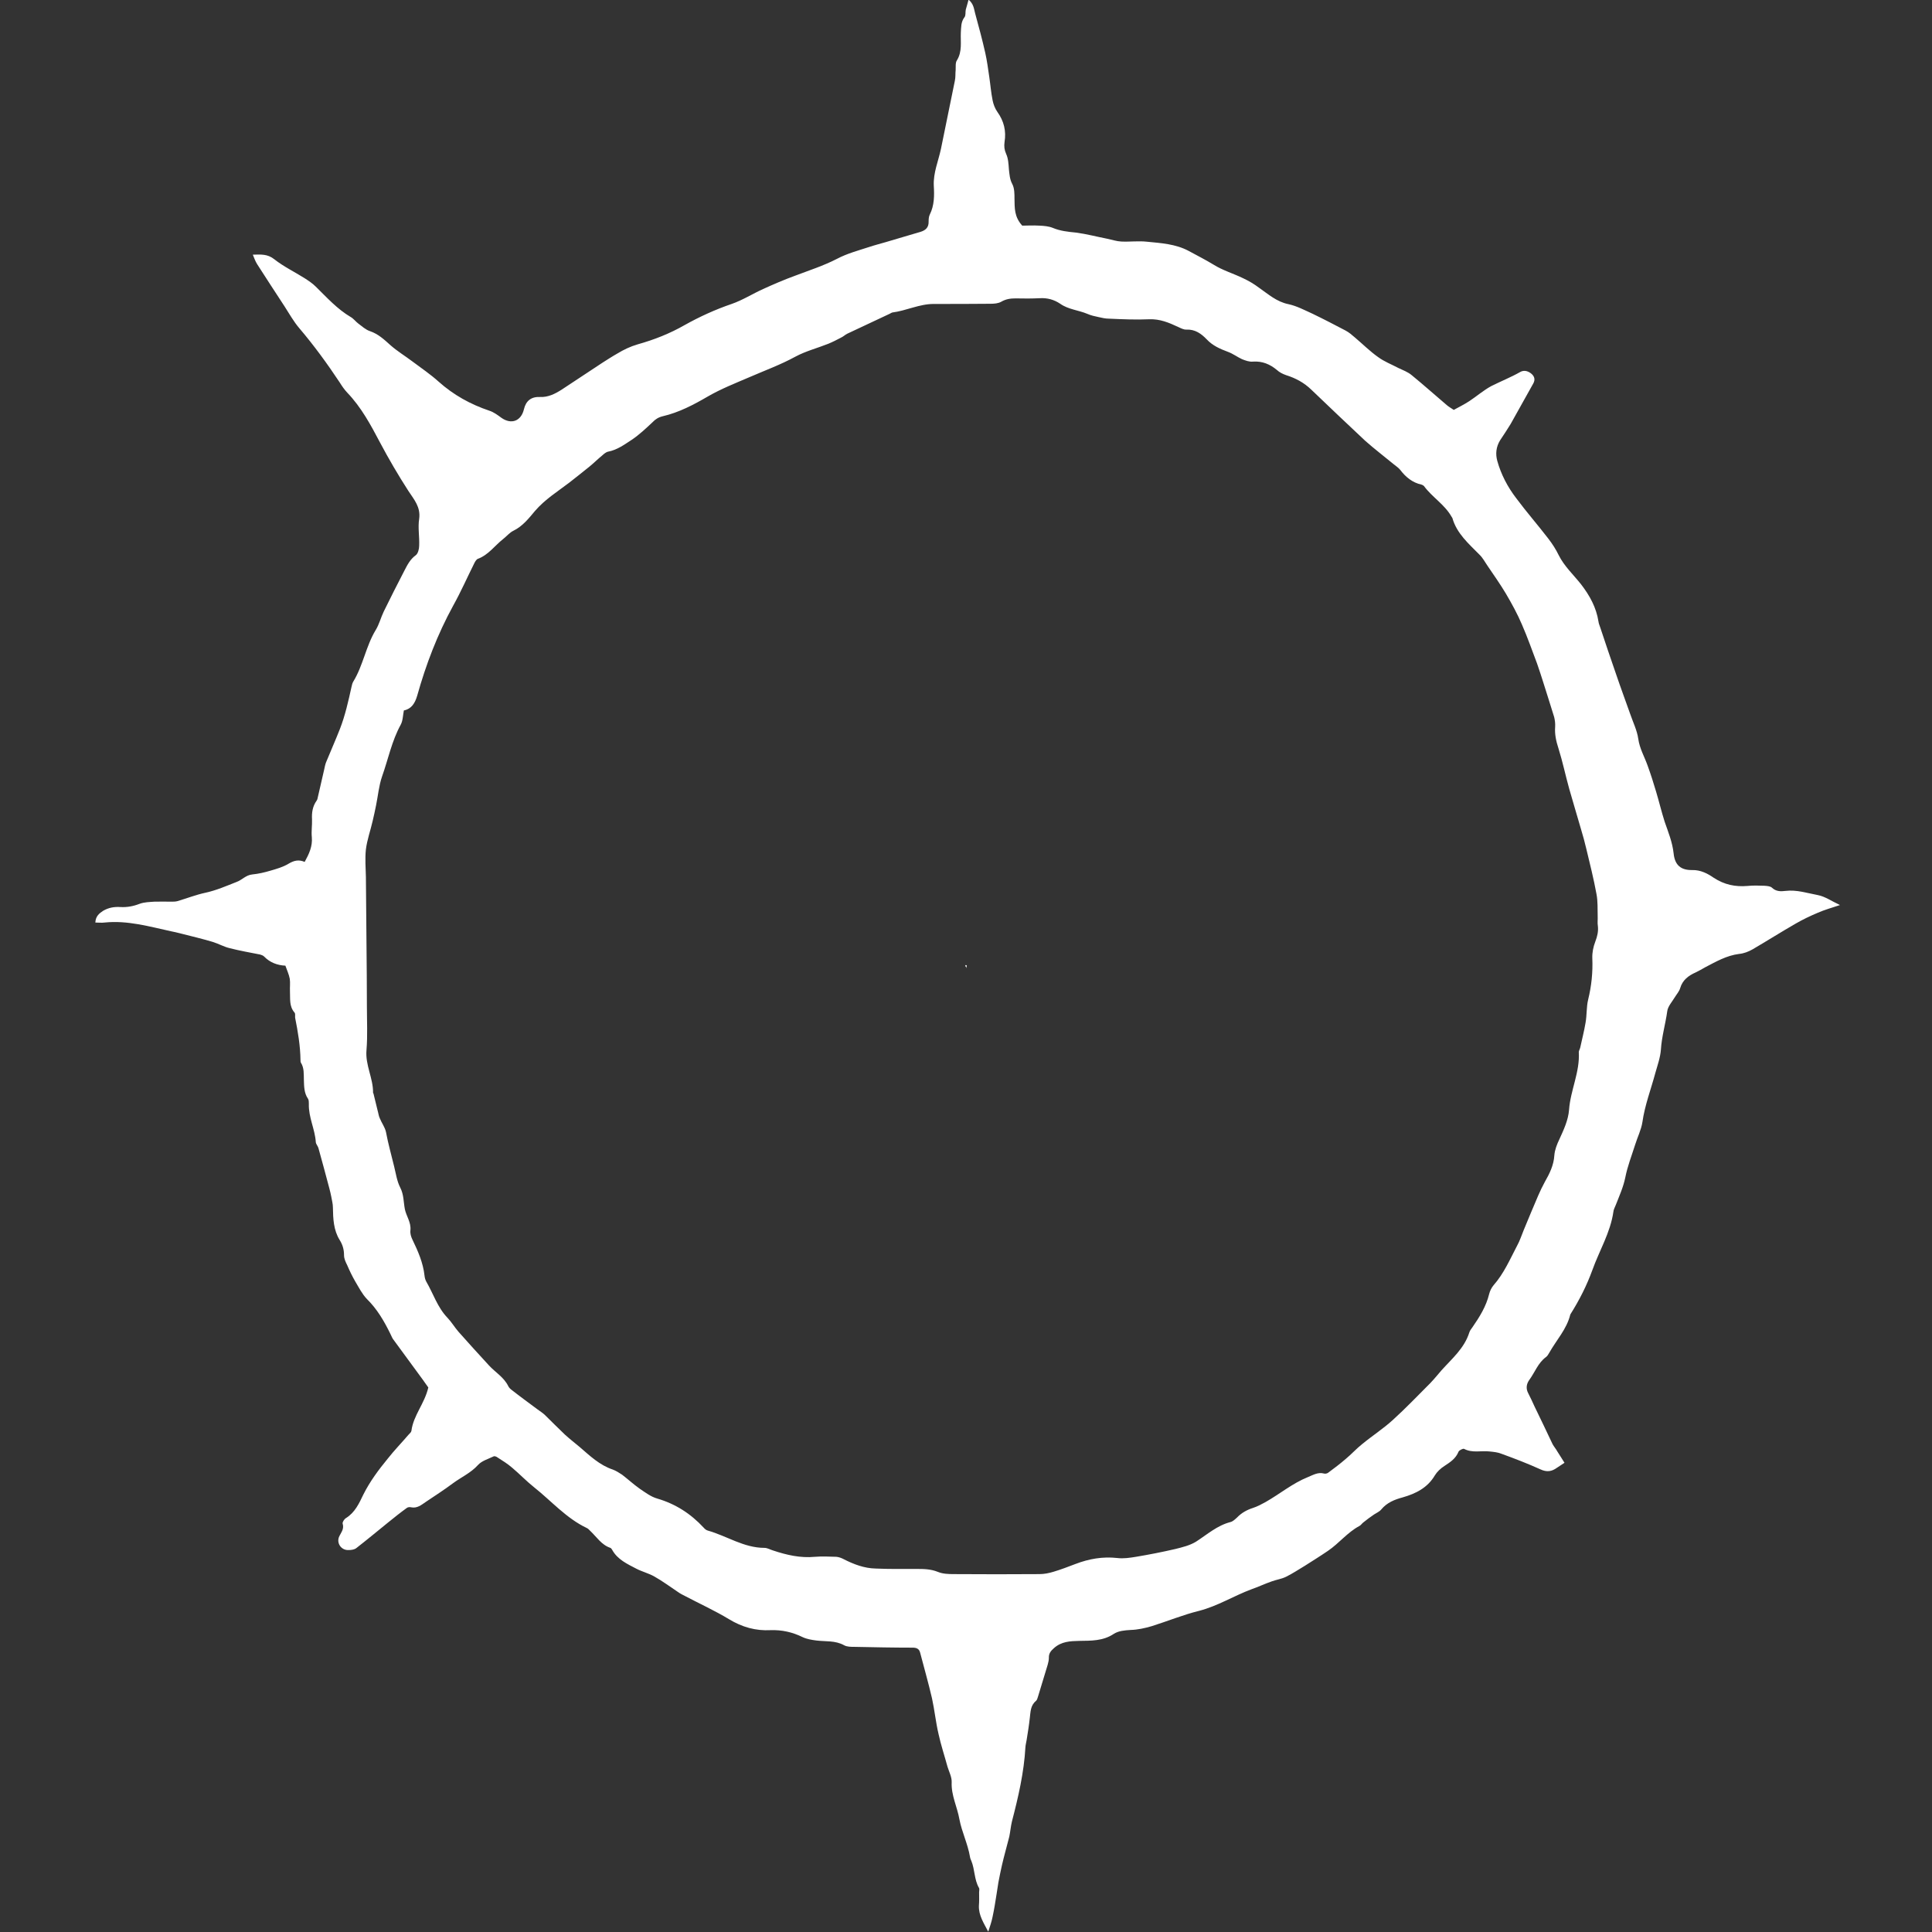 <?xml version="1.0" encoding="UTF-8" standalone="no"?>
<!-- Generated by IcoMoon.io -->

<svg
   xmlns:dc="http://purl.org/dc/elements/1.1/"
   xmlns:cc="http://creativecommons.org/ns#"
   xmlns:rdf="http://www.w3.org/1999/02/22-rdf-syntax-ns#"
   xmlns:svg="http://www.w3.org/2000/svg"
   xmlns="http://www.w3.org/2000/svg"
   xmlns:sodipodi="http://sodipodi.sourceforge.net/DTD/sodipodi-0.dtd"
   xmlns:inkscape="http://www.inkscape.org/namespaces/inkscape"
   version="1.1"
   width="215"
   height="215"
   viewBox="0 0 215 215"
   id="svg16"
   sodipodi:docname="ally.svg"
   inkscape:version="0.92.3 (2405546, 2018-03-11)">
  <rect x="0" y="0" width="215" height="215" fill="#333333" stroke="none"/>
  <defs
     id="defs20">
    <clipPath
       clipPathUnits="userSpaceOnUse"
       id="clipPath1201">
      <path
         d="m 419.503,83.89 h 8.777 v 9.72 h -8.777 z"
         id="path1199"
         inkscape:connector-curvature="0" />
    </clipPath>
  </defs>
  <sodipodi:namedview
     pagecolor="#ffffff"
     bordercolor="#666666"
     borderopacity="1"
     objecttolerance="10"
     gridtolerance="10"
     guidetolerance="10"
     inkscape:pageopacity="0"
     inkscape:pageshadow="2"
     inkscape:window-width="1920"
     inkscape:window-height="1017"
     id="namedview18"
     showgrid="false"
     fit-margin-top="0"
     fit-margin-left="0"
     fit-margin-right="0"
     fit-margin-bottom="0"
     inkscape:zoom="0.921875"
     inkscape:cx="-407.94715"
     inkscape:cy="140.89531"
     inkscape:window-x="-8"
     inkscape:window-y="-8"
     inkscape:window-maximized="1"
     inkscape:current-layer="svg16" />
  <title
     id="title2">fighters-ally</title>
  <path
     d="m 107.426,107.49 c 0.047,0 0.094,0 0.148,-0.047 0,0 0,0.047 0,0.047 -0.047,0 -0.094,0 -0.148,0.047 0.047,0.047 0,0 0,-0.047 z"
     id="path6"
     inkscape:connector-curvature="0"
     style="fill:#ffffff;fill-opacity:1;stroke-width:6.726" />
  <path
     d="m 107.426,107.305 c 0.047,0.148 0.094,0.242 0.148,0.39 0,0 -0.047,0 -0.047,0 -0.047,-0.094 -0.047,-0.242 -0.094,-0.39 0,0 0,0 0,0 z"
     id="path8"
     inkscape:connector-curvature="0"
     style="fill:#ffffff;fill-opacity:1;stroke-width:6.726" />
  <path
     d="m 107.5,107.547 c 0,0 -0.047,0 -0.047,-0.047 0,0 0,-0.047 0.047,-0.047 0,0 0.047,0 0.047,0.047 0,0 0,0 -0.047,0.047 z"
     id="path10"
     inkscape:connector-curvature="0"
     style="fill:#ffffff;fill-opacity:1;stroke-width:6.726" />
  <path
     d="m 107.524,107.402 c 0.047,0.047 0.047,0.094 0.047,0.148 0,0 -0.047,0.047 -0.047,0.047 -0.047,-0.047 -0.047,-0.094 -0.094,-0.148 0.047,-0.047 0.047,-0.047 0.094,-0.047 z"
     id="path12"
     inkscape:connector-curvature="0"
     style="fill:#ffffff;fill-opacity:1;stroke-width:6.726" />
  <path
     d="m 107.476,107.5 c 0,0 0,-0.047 0,-0.047 0,0 0.047,0 0.047,0 0,0.047 0,0.094 0,0.094 0,-0.047 0,-0.047 -0.047,-0.047 z"
     id="path14"
     inkscape:connector-curvature="0"
     style="fill:#ffffff;fill-opacity:1;stroke-width:6.726" />
  <g
     id="g1195"
     transform="matrix(22.12,0,0,-22.12,-9268.793,2070.613)"
     style="fill:#ffffff;fill-opacity:1">
    <g
       id="g1197"
       clip-path="url(#clipPath1201)"
       style="fill:#ffffff;fill-opacity:1">
      <g
         id="g1203"
         transform="translate(421.055,90.034)"
         style="fill:#ffffff;fill-opacity:1">
        <path
           d="M 0,0 C -0.005,-0.026 -0.005,-0.052 -0.016,-0.072 -0.061,-0.154 -0.079,-0.246 -0.11,-0.333 -0.126,-0.38 -0.13,-0.43 -0.14,-0.478 -0.145,-0.504 -0.151,-0.53 -0.157,-0.556 c -0.011,-0.048 -0.028,-0.095 -0.034,-0.143 -0.005,-0.046 -0.001,-0.093 0,-0.139 0.001,-0.114 0.002,-0.228 0.003,-0.341 0.001,-0.103 0.002,-0.206 0.002,-0.309 0,-0.074 0.004,-0.147 -0.002,-0.22 -0.007,-0.076 0.034,-0.142 0.033,-0.215 0,-0.002 0.001,-0.003 0.002,-0.004 0.007,-0.029 0.014,-0.058 0.021,-0.086 0.004,-0.013 0.005,-0.027 0.011,-0.039 0.009,-0.023 0.026,-0.045 0.031,-0.069 0.011,-0.059 0.027,-0.115 0.041,-0.173 0.009,-0.036 0.014,-0.074 0.031,-0.107 0.018,-0.035 0.016,-0.072 0.023,-0.108 0.007,-0.035 0.032,-0.066 0.028,-0.106 -0.002,-0.016 0.003,-0.033 0.01,-0.047 0.028,-0.058 0.054,-0.117 0.061,-0.182 0.001,-0.01 0.004,-0.021 0.009,-0.03 0.035,-0.06 0.056,-0.129 0.106,-0.181 0.021,-0.022 0.036,-0.048 0.056,-0.071 0.05,-0.056 0.101,-0.113 0.153,-0.169 0.032,-0.035 0.075,-0.059 0.097,-0.104 0.004,-0.008 0.011,-0.015 0.018,-0.02 0.042,-0.033 0.086,-0.065 0.129,-0.097 0.012,-0.009 0.025,-0.017 0.036,-0.027 0.034,-0.033 0.067,-0.067 0.102,-0.1 0.024,-0.022 0.05,-0.042 0.075,-0.063 0.051,-0.044 0.1,-0.091 0.166,-0.113 0.016,-0.006 0.032,-0.016 0.047,-0.026 0.03,-0.023 0.057,-0.048 0.088,-0.07 0.028,-0.019 0.057,-0.041 0.089,-0.05 0.092,-0.027 0.168,-0.076 0.233,-0.146 0.005,-0.006 0.013,-0.013 0.021,-0.015 0.096,-0.027 0.181,-0.087 0.285,-0.087 0.015,0 0.029,-0.009 0.043,-0.013 0.069,-0.023 0.138,-0.039 0.211,-0.032 0.036,0.003 0.072,0.001 0.108,0 0.012,-0.001 0.026,-0.006 0.037,-0.012 0.051,-0.026 0.104,-0.046 0.161,-0.047 0.067,-0.003 0.135,-0.002 0.203,-0.002 0.037,0 0.073,0 0.11,-0.015 0.024,-0.01 0.053,-0.011 0.079,-0.011 0.144,-0.001 0.288,-0.001 0.432,0 0.024,0 0.048,0.005 0.071,0.012 0.037,0.011 0.073,0.025 0.11,0.039 0.068,0.026 0.137,0.038 0.21,0.03 0.031,-0.004 0.063,0.001 0.094,0.006 0.066,0.011 0.132,0.024 0.197,0.039 0.036,0.009 0.074,0.018 0.105,0.037 0.056,0.036 0.107,0.082 0.174,0.099 0.012,0.003 0.023,0.014 0.033,0.023 0.022,0.023 0.049,0.038 0.08,0.048 0.022,0.007 0.044,0.019 0.064,0.03 0.072,0.041 0.135,0.094 0.212,0.125 0.027,0.011 0.051,0.026 0.081,0.018 0.006,-0.002 0.016,0 0.021,0.004 0.03,0.022 0.06,0.045 0.088,0.069 0.029,0.024 0.054,0.052 0.083,0.075 0.051,0.042 0.107,0.078 0.155,0.122 0.065,0.059 0.126,0.123 0.188,0.185 0.02,0.021 0.038,0.043 0.056,0.064 0.053,0.059 0.115,0.111 0.14,0.19 0.003,0.01 0.01,0.019 0.016,0.027 0.036,0.052 0.069,0.105 0.084,0.167 0.004,0.016 0.012,0.032 0.022,0.044 0.052,0.059 0.083,0.131 0.119,0.2 0.014,0.025 0.022,0.052 0.033,0.078 0.024,0.058 0.048,0.116 0.073,0.174 0.01,0.023 0.021,0.046 0.033,0.068 0.024,0.042 0.045,0.084 0.048,0.134 0.002,0.027 0.013,0.055 0.025,0.08 0.022,0.048 0.045,0.097 0.049,0.149 0.007,0.098 0.055,0.19 0.049,0.29 0,0.007 0.005,0.014 0.007,0.022 0.009,0.042 0.02,0.084 0.027,0.126 0.007,0.039 0.004,0.079 0.013,0.116 0.017,0.069 0.024,0.138 0.021,0.209 -0.001,0.028 0.005,0.057 0.015,0.083 0.01,0.026 0.016,0.051 0.013,0.078 -0.003,0.017 0,0.033 -10e-4,0.05 C 6.005,-0.998 6.007,-0.96 6,-0.924 5.986,-0.847 5.967,-0.772 5.949,-0.697 5.941,-0.663 5.932,-0.63 5.922,-0.597 5.903,-0.53 5.882,-0.463 5.863,-0.395 5.844,-0.327 5.83,-0.259 5.809,-0.192 5.797,-0.155 5.789,-0.12 5.792,-0.082 5.793,-0.066 5.791,-0.049 5.787,-0.033 5.769,0.026 5.75,0.084 5.732,0.142 5.722,0.173 5.712,0.205 5.701,0.236 5.676,0.302 5.653,0.368 5.625,0.432 5.602,0.486 5.574,0.537 5.544,0.588 5.516,0.635 5.484,0.68 5.453,0.726 5.439,0.746 5.428,0.768 5.411,0.784 5.357,0.839 5.297,0.89 5.275,0.968 5.274,0.971 5.271,0.973 5.27,0.976 5.235,1.037 5.173,1.073 5.132,1.129 5.129,1.132 5.124,1.135 5.12,1.136 5.074,1.146 5.04,1.174 5.012,1.211 5.003,1.222 4.99,1.23 4.978,1.24 4.931,1.279 4.882,1.316 4.836,1.357 4.745,1.442 4.655,1.528 4.565,1.614 4.529,1.649 4.486,1.672 4.438,1.687 4.421,1.693 4.405,1.701 4.392,1.713 4.357,1.742 4.319,1.758 4.272,1.755 4.254,1.753 4.235,1.76 4.217,1.767 4.193,1.778 4.171,1.795 4.146,1.804 4.106,1.819 4.069,1.835 4.039,1.867 4.012,1.895 3.981,1.918 3.937,1.916 3.924,1.915 3.909,1.923 3.896,1.929 3.849,1.951 3.804,1.97 3.75,1.968 3.683,1.965 3.615,1.968 3.548,1.971 3.53,1.971 3.512,1.975 3.495,1.979 3.476,1.983 3.457,1.987 3.439,1.995 3.394,2.014 3.343,2.017 3.302,2.046 3.271,2.067 3.237,2.076 3.2,2.074 3.159,2.072 3.119,2.072 3.078,2.073 3.052,2.073 3.029,2.07 3.005,2.056 2.991,2.048 2.971,2.046 2.953,2.046 2.857,2.045 2.761,2.045 2.665,2.045 2.593,2.045 2.528,2.011 2.457,2.002 2.453,2.001 2.449,1.998 2.445,1.996 2.374,1.963 2.302,1.929 2.23,1.895 2.22,1.89 2.211,1.881 2.2,1.876 2.179,1.865 2.158,1.854 2.136,1.845 2.081,1.823 2.022,1.808 1.97,1.78 1.895,1.739 1.815,1.71 1.737,1.676 1.667,1.646 1.596,1.618 1.53,1.58 1.458,1.538 1.384,1.499 1.302,1.48 1.281,1.475 1.265,1.465 1.25,1.449 1.217,1.418 1.184,1.387 1.147,1.362 1.11,1.338 1.074,1.311 1.028,1.302 1.017,1.3 1.007,1.291 0.998,1.283 0.976,1.265 0.956,1.245 0.934,1.227 0.9,1.199 0.866,1.173 0.832,1.146 0.773,1.101 0.71,1.062 0.66,1.004 0.629,0.967 0.598,0.927 0.551,0.904 0.532,0.895 0.517,0.876 0.499,0.862 0.457,0.829 0.426,0.783 0.373,0.763 0.366,0.761 0.36,0.751 0.356,0.744 0.32,0.672 0.287,0.597 0.248,0.527 0.169,0.383 0.111,0.231 0.067,0.074 0.056,0.037 0.039,0.008 0,0 m 2.94,-6.144 c -0.023,0.044 -0.049,0.083 -0.047,0.131 0.002,0.023 0.001,0.045 0.001,0.068 0,0.007 0.003,0.016 -0.001,0.022 -0.024,0.042 -0.02,0.091 -0.038,0.135 -0.003,0.007 -0.006,0.013 -0.007,0.021 -0.011,0.065 -0.041,0.125 -0.053,0.188 -0.011,0.063 -0.042,0.121 -0.039,0.187 0.001,0.026 -0.013,0.052 -0.021,0.078 -0.015,0.055 -0.033,0.109 -0.045,0.164 -0.014,0.059 -0.02,0.121 -0.033,0.18 -0.018,0.078 -0.04,0.154 -0.06,0.231 -0.005,0.019 -0.019,0.024 -0.037,0.024 -0.098,0 -0.195,0.002 -0.292,0.004 -0.018,0 -0.039,0 -0.053,0.008 C 2.17,-4.678 2.122,-4.685 2.075,-4.679 2.052,-4.676 2.027,-4.672 2.006,-4.662 1.955,-4.637 1.902,-4.625 1.845,-4.627 1.77,-4.631 1.702,-4.612 1.636,-4.572 1.565,-4.529 1.488,-4.494 1.414,-4.455 1.402,-4.449 1.39,-4.443 1.379,-4.435 1.34,-4.409 1.301,-4.38 1.26,-4.357 1.232,-4.341 1.199,-4.333 1.17,-4.318 1.124,-4.294 1.075,-4.272 1.048,-4.223 1.046,-4.219 1.043,-4.215 1.039,-4.213 0.994,-4.198 0.97,-4.158 0.937,-4.127 0.932,-4.122 0.927,-4.116 0.92,-4.113 0.817,-4.064 0.742,-3.977 0.655,-3.908 0.616,-3.877 0.582,-3.841 0.545,-3.81 0.522,-3.79 0.496,-3.774 0.471,-3.758 0.466,-3.754 0.456,-3.75 0.451,-3.753 0.424,-3.766 0.392,-3.775 0.373,-3.796 0.337,-3.836 0.289,-3.857 0.247,-3.888 0.203,-3.921 0.156,-3.951 0.11,-3.982 0.088,-3.997 0.067,-4.015 0.037,-4.009 0.03,-4.007 0.02,-4.008 0.015,-4.012 -0.017,-4.035 -0.048,-4.06 -0.079,-4.085 c -0.053,-0.043 -0.106,-0.087 -0.16,-0.129 -0.01,-0.008 -0.026,-0.01 -0.039,-0.01 -0.038,-0.002 -0.064,0.037 -0.046,0.071 0.01,0.02 0.024,0.036 0.016,0.062 -0.002,0.007 0.008,0.023 0.017,0.028 0.045,0.028 0.066,0.074 0.087,0.118 0.033,0.066 0.077,0.125 0.123,0.181 0.033,0.042 0.071,0.081 0.106,0.122 0.005,0.005 0.012,0.011 0.013,0.018 0.01,0.078 0.066,0.136 0.085,0.218 -0.007,0.009 -0.016,0.023 -0.027,0.038 -0.05,0.069 -0.101,0.137 -0.151,0.206 -0.006,0.009 -0.009,0.019 -0.014,0.028 -0.031,0.063 -0.066,0.123 -0.117,0.173 -0.024,0.025 -0.041,0.059 -0.059,0.089 -0.015,0.026 -0.028,0.053 -0.04,0.081 -0.008,0.016 -0.016,0.033 -0.016,0.05 0,0.029 -0.007,0.053 -0.022,0.077 -0.031,0.05 -0.033,0.107 -0.034,0.164 0,0.018 -0.005,0.035 -0.008,0.053 -0.003,0.014 -0.006,0.029 -0.01,0.043 -0.018,0.068 -0.036,0.135 -0.055,0.203 -0.003,0.01 -0.012,0.019 -0.013,0.029 -0.004,0.065 -0.037,0.125 -0.035,0.192 0,0.009 0,0.02 -0.004,0.026 -0.02,0.029 -0.02,0.062 -0.021,0.095 -0.001,0.03 0.002,0.06 -0.015,0.087 -0.002,0.004 -0.002,0.009 -0.002,0.013 -0.001,0.072 -0.013,0.143 -0.027,0.213 -0.001,0.009 0.002,0.02 -0.003,0.026 -0.028,0.032 -0.021,0.071 -0.023,0.107 -0.001,0.021 0.002,0.043 -0.001,0.063 -0.004,0.022 -0.014,0.043 -0.022,0.066 -0.041,0.002 -0.078,0.016 -0.107,0.046 -0.005,0.005 -0.013,0.008 -0.02,0.01 -0.051,0.01 -0.102,0.019 -0.153,0.032 -0.03,0.007 -0.057,0.023 -0.087,0.032 -0.054,0.016 -0.109,0.029 -0.164,0.043 -0.015,0.004 -0.029,0.007 -0.044,0.01 -0.11,0.024 -0.22,0.056 -0.335,0.044 -0.015,-0.002 -0.029,0 -0.046,0 0.001,0.031 0.019,0.046 0.039,0.059 0.027,0.016 0.056,0.021 0.087,0.019 0.033,-0.002 0.065,0.004 0.096,0.016 0.024,0.009 0.05,0.009 0.075,0.011 0.029,0.001 0.057,0 0.086,0 0.01,0 0.021,0 0.031,0.003 0.047,0.014 0.093,0.032 0.14,0.042 0.055,0.012 0.105,0.034 0.156,0.054 0.028,0.01 0.047,0.035 0.08,0.038 0.03,0.003 0.061,0.01 0.091,0.019 0.031,0.009 0.063,0.018 0.091,0.035 0.027,0.016 0.051,0.022 0.081,0.009 0.022,0.04 0.04,0.078 0.036,0.124 -0.003,0.03 0.002,0.06 0.001,0.09 -0.002,0.034 0.003,0.066 0.023,0.094 0.002,0.003 0.003,0.005 0.004,0.008 0.011,0.049 0.023,0.099 0.034,0.148 0.003,0.013 0.005,0.026 0.01,0.038 0.023,0.056 0.047,0.11 0.069,0.166 0.027,0.069 0.043,0.142 0.059,0.214 0.002,0.009 0.004,0.018 0.009,0.026 0.049,0.08 0.063,0.177 0.112,0.258 0.018,0.029 0.026,0.063 0.041,0.094 0.034,0.069 0.068,0.137 0.103,0.204 C 0.017,0.731 0.031,0.76 0.06,0.781 0.071,0.789 0.077,0.812 0.077,0.829 0.079,0.874 0.07,0.92 0.077,0.964 0.085,1.023 0.052,1.06 0.023,1.104 -0.028,1.183 -0.076,1.265 -0.12,1.348 -0.167,1.437 -0.214,1.525 -0.285,1.599 -0.299,1.614 -0.311,1.631 -0.322,1.649 -0.385,1.744 -0.452,1.836 -0.526,1.923 -0.555,1.957 -0.577,1.997 -0.601,2.034 -0.647,2.104 -0.693,2.175 -0.738,2.245 -0.747,2.259 -0.752,2.274 -0.76,2.293 -0.719,2.294 -0.686,2.297 -0.652,2.27 -0.605,2.233 -0.551,2.207 -0.5,2.175 -0.48,2.162 -0.46,2.149 -0.443,2.132 -0.387,2.077 -0.335,2.019 -0.267,1.979 -0.253,1.971 -0.243,1.957 -0.23,1.947 -0.211,1.933 -0.192,1.915 -0.17,1.908 -0.129,1.894 -0.099,1.866 -0.068,1.838 -0.033,1.807 0.007,1.783 0.044,1.755 0.088,1.722 0.134,1.691 0.175,1.654 0.25,1.587 0.335,1.54 0.43,1.508 0.452,1.501 0.472,1.486 0.491,1.472 0.541,1.437 0.59,1.456 0.604,1.515 0.614,1.558 0.641,1.579 0.685,1.577 0.726,1.575 0.761,1.593 0.794,1.614 0.863,1.659 0.931,1.705 1,1.75 1.024,1.765 1.048,1.781 1.073,1.795 1.106,1.815 1.139,1.831 1.177,1.842 1.259,1.865 1.338,1.896 1.413,1.939 1.488,1.981 1.567,2.017 1.649,2.045 1.704,2.064 1.754,2.096 1.807,2.12 1.86,2.144 1.913,2.167 1.968,2.187 2.039,2.214 2.111,2.237 2.179,2.272 2.23,2.299 2.287,2.314 2.342,2.332 2.369,2.341 2.397,2.348 2.424,2.356 2.483,2.373 2.541,2.391 2.6,2.408 2.626,2.416 2.641,2.431 2.64,2.46 2.64,2.472 2.641,2.485 2.646,2.495 2.669,2.541 2.669,2.591 2.666,2.64 2.663,2.705 2.689,2.764 2.702,2.825 2.725,2.939 2.749,3.054 2.772,3.168 2.776,3.186 2.774,3.204 2.776,3.222 2.777,3.238 2.774,3.258 2.782,3.27 2.81,3.315 2.8,3.363 2.802,3.41 c 0.002,0.027 0,0.053 0.018,0.077 0.008,0.009 0.004,0.026 0.007,0.039 0.004,0.015 0.009,0.03 0.014,0.05 C 2.867,3.554 2.868,3.529 2.874,3.507 2.892,3.441 2.91,3.375 2.925,3.308 2.934,3.268 2.939,3.228 2.945,3.188 2.951,3.148 2.954,3.108 2.962,3.069 2.966,3.049 2.974,3.028 2.986,3.011 3.019,2.965 3.031,2.915 3.022,2.86 3.019,2.838 3.021,2.82 3.03,2.8 3.041,2.776 3.042,2.748 3.044,2.721 3.047,2.696 3.048,2.672 3.061,2.648 3.072,2.627 3.072,2.599 3.072,2.574 3.073,2.529 3.07,2.484 3.111,2.439 c 0.023,0 0.055,0.002 0.087,0 C 3.22,2.438 3.244,2.436 3.264,2.428 3.302,2.412 3.341,2.408 3.382,2.404 3.435,2.397 3.487,2.383 3.539,2.373 3.563,2.368 3.586,2.36 3.61,2.359 3.653,2.357 3.697,2.363 3.74,2.358 3.81,2.351 3.882,2.347 3.948,2.312 3.99,2.289 4.032,2.268 4.073,2.243 4.119,2.214 4.174,2.198 4.223,2.174 4.251,2.161 4.278,2.145 4.303,2.126 4.349,2.094 4.391,2.056 4.45,2.044 4.492,2.035 4.531,2.014 4.571,1.996 4.627,1.969 4.683,1.94 4.738,1.911 4.755,1.902 4.77,1.889 4.785,1.876 4.824,1.843 4.86,1.807 4.901,1.778 4.932,1.755 4.969,1.741 5.003,1.723 5.026,1.712 5.051,1.703 5.07,1.687 5.13,1.638 5.188,1.586 5.247,1.536 5.256,1.528 5.267,1.522 5.282,1.512 5.307,1.526 5.334,1.539 5.36,1.556 5.398,1.581 5.432,1.611 5.471,1.632 5.519,1.656 5.569,1.676 5.615,1.702 5.633,1.713 5.653,1.709 5.67,1.696 5.688,1.682 5.693,1.665 5.682,1.645 5.644,1.577 5.606,1.509 5.568,1.441 5.551,1.413 5.533,1.386 5.515,1.359 5.495,1.326 5.491,1.291 5.501,1.255 5.52,1.187 5.553,1.124 5.596,1.068 5.648,0.998 5.705,0.933 5.758,0.864 5.778,0.838 5.796,0.81 5.81,0.781 5.838,0.725 5.884,0.683 5.922,0.635 5.966,0.578 5.999,0.518 6.01,0.447 6.011,0.437 6.016,0.427 6.019,0.417 6.045,0.339 6.071,0.261 6.098,0.184 6.121,0.116 6.146,0.049 6.17,-0.019 6.184,-0.06 6.204,-0.1 6.21,-0.142 6.217,-0.192 6.241,-0.232 6.257,-0.277 6.273,-0.321 6.287,-0.365 6.3,-0.409 6.315,-0.459 6.327,-0.51 6.343,-0.56 6.361,-0.612 6.382,-0.663 6.388,-0.719 6.394,-0.778 6.424,-0.804 6.482,-0.803 6.524,-0.802 6.56,-0.821 6.59,-0.842 c 0.054,-0.035 0.108,-0.046 0.169,-0.041 0.029,0.003 0.057,0.002 0.086,0.001 0.013,-0.001 0.03,-0.002 0.038,-0.01 0.02,-0.019 0.044,-0.019 0.067,-0.016 0.057,0.007 0.11,-0.011 0.164,-0.021 0.036,-0.007 0.068,-0.03 0.111,-0.05 C 7.183,-0.993 7.147,-1.003 7.113,-1.018 7.075,-1.034 7.037,-1.052 7.001,-1.073 6.928,-1.115 6.857,-1.16 6.785,-1.202 6.764,-1.214 6.74,-1.223 6.717,-1.225 6.654,-1.233 6.601,-1.264 6.547,-1.292 6.531,-1.301 6.516,-1.31 6.499,-1.318 6.463,-1.334 6.433,-1.356 6.421,-1.397 6.416,-1.414 6.403,-1.428 6.394,-1.443 6.38,-1.466 6.359,-1.489 6.356,-1.513 6.347,-1.578 6.328,-1.641 6.324,-1.707 6.321,-1.746 6.307,-1.785 6.296,-1.824 6.274,-1.906 6.243,-1.986 6.231,-2.071 6.225,-2.11 6.206,-2.147 6.194,-2.186 6.177,-2.24 6.156,-2.293 6.145,-2.349 6.135,-2.398 6.115,-2.442 6.097,-2.488 6.093,-2.499 6.086,-2.51 6.085,-2.522 6.07,-2.627 6.014,-2.718 5.979,-2.816 5.951,-2.893 5.914,-2.966 5.87,-3.036 5.869,-3.037 5.868,-3.039 5.868,-3.04 5.85,-3.113 5.798,-3.168 5.762,-3.232 5.758,-3.239 5.753,-3.248 5.746,-3.253 5.706,-3.282 5.69,-3.33 5.662,-3.368 5.647,-3.389 5.644,-3.412 5.657,-3.436 5.668,-3.457 5.678,-3.479 5.688,-3.501 5.719,-3.564 5.749,-3.628 5.779,-3.691 5.786,-3.704 5.796,-3.715 5.803,-3.728 5.815,-3.746 5.826,-3.765 5.839,-3.785 5.823,-3.796 5.812,-3.803 5.801,-3.81 5.775,-3.829 5.75,-3.833 5.718,-3.818 5.654,-3.789 5.589,-3.764 5.523,-3.74 5.504,-3.732 5.482,-3.73 5.462,-3.728 5.42,-3.723 5.376,-3.737 5.334,-3.715 5.329,-3.712 5.309,-3.722 5.306,-3.729 5.292,-3.764 5.264,-3.782 5.235,-3.801 5.216,-3.813 5.198,-3.83 5.187,-3.848 5.15,-3.911 5.091,-3.94 5.025,-3.959 4.984,-3.97 4.946,-3.985 4.917,-4.02 4.908,-4.031 4.893,-4.037 4.881,-4.045 4.862,-4.058 4.844,-4.071 4.827,-4.085 4.82,-4.09 4.815,-4.099 4.807,-4.103 4.747,-4.135 4.705,-4.19 4.649,-4.228 4.611,-4.254 4.572,-4.278 4.533,-4.303 4.501,-4.322 4.47,-4.343 4.437,-4.359 4.414,-4.37 4.389,-4.373 4.365,-4.382 4.331,-4.394 4.299,-4.409 4.265,-4.421 4.176,-4.454 4.094,-4.506 4,-4.53 3.919,-4.55 3.842,-4.582 3.762,-4.607 3.728,-4.617 3.692,-4.625 3.656,-4.626 3.626,-4.628 3.596,-4.63 3.571,-4.646 3.517,-4.682 3.457,-4.68 3.397,-4.681 3.352,-4.682 3.308,-4.684 3.271,-4.717 3.255,-4.731 3.244,-4.744 3.245,-4.766 3.245,-4.778 3.242,-4.79 3.239,-4.801 3.223,-4.854 3.207,-4.906 3.191,-4.959 3.188,-4.968 3.186,-4.978 3.18,-4.983 3.152,-5.006 3.153,-5.038 3.149,-5.069 3.145,-5.106 3.139,-5.143 3.133,-5.18 3.131,-5.192 3.128,-5.203 3.127,-5.215 3.12,-5.343 3.091,-5.467 3.059,-5.59 3.053,-5.615 3.051,-5.641 3.046,-5.665 3.034,-5.713 3.02,-5.761 3.009,-5.809 3.002,-5.838 2.997,-5.867 2.991,-5.896 2.988,-5.915 2.985,-5.935 2.982,-5.954 2.976,-5.992 2.97,-6.031 2.962,-6.068 2.957,-6.094 2.948,-6.119 2.94,-6.144"
           style="fill:#ffffff;fill-opacity:1;fill-rule:nonzero;stroke:none"
           id="path1205"
           inkscape:connector-curvature="0" />
      </g>
    </g>
  </g>
</svg>
